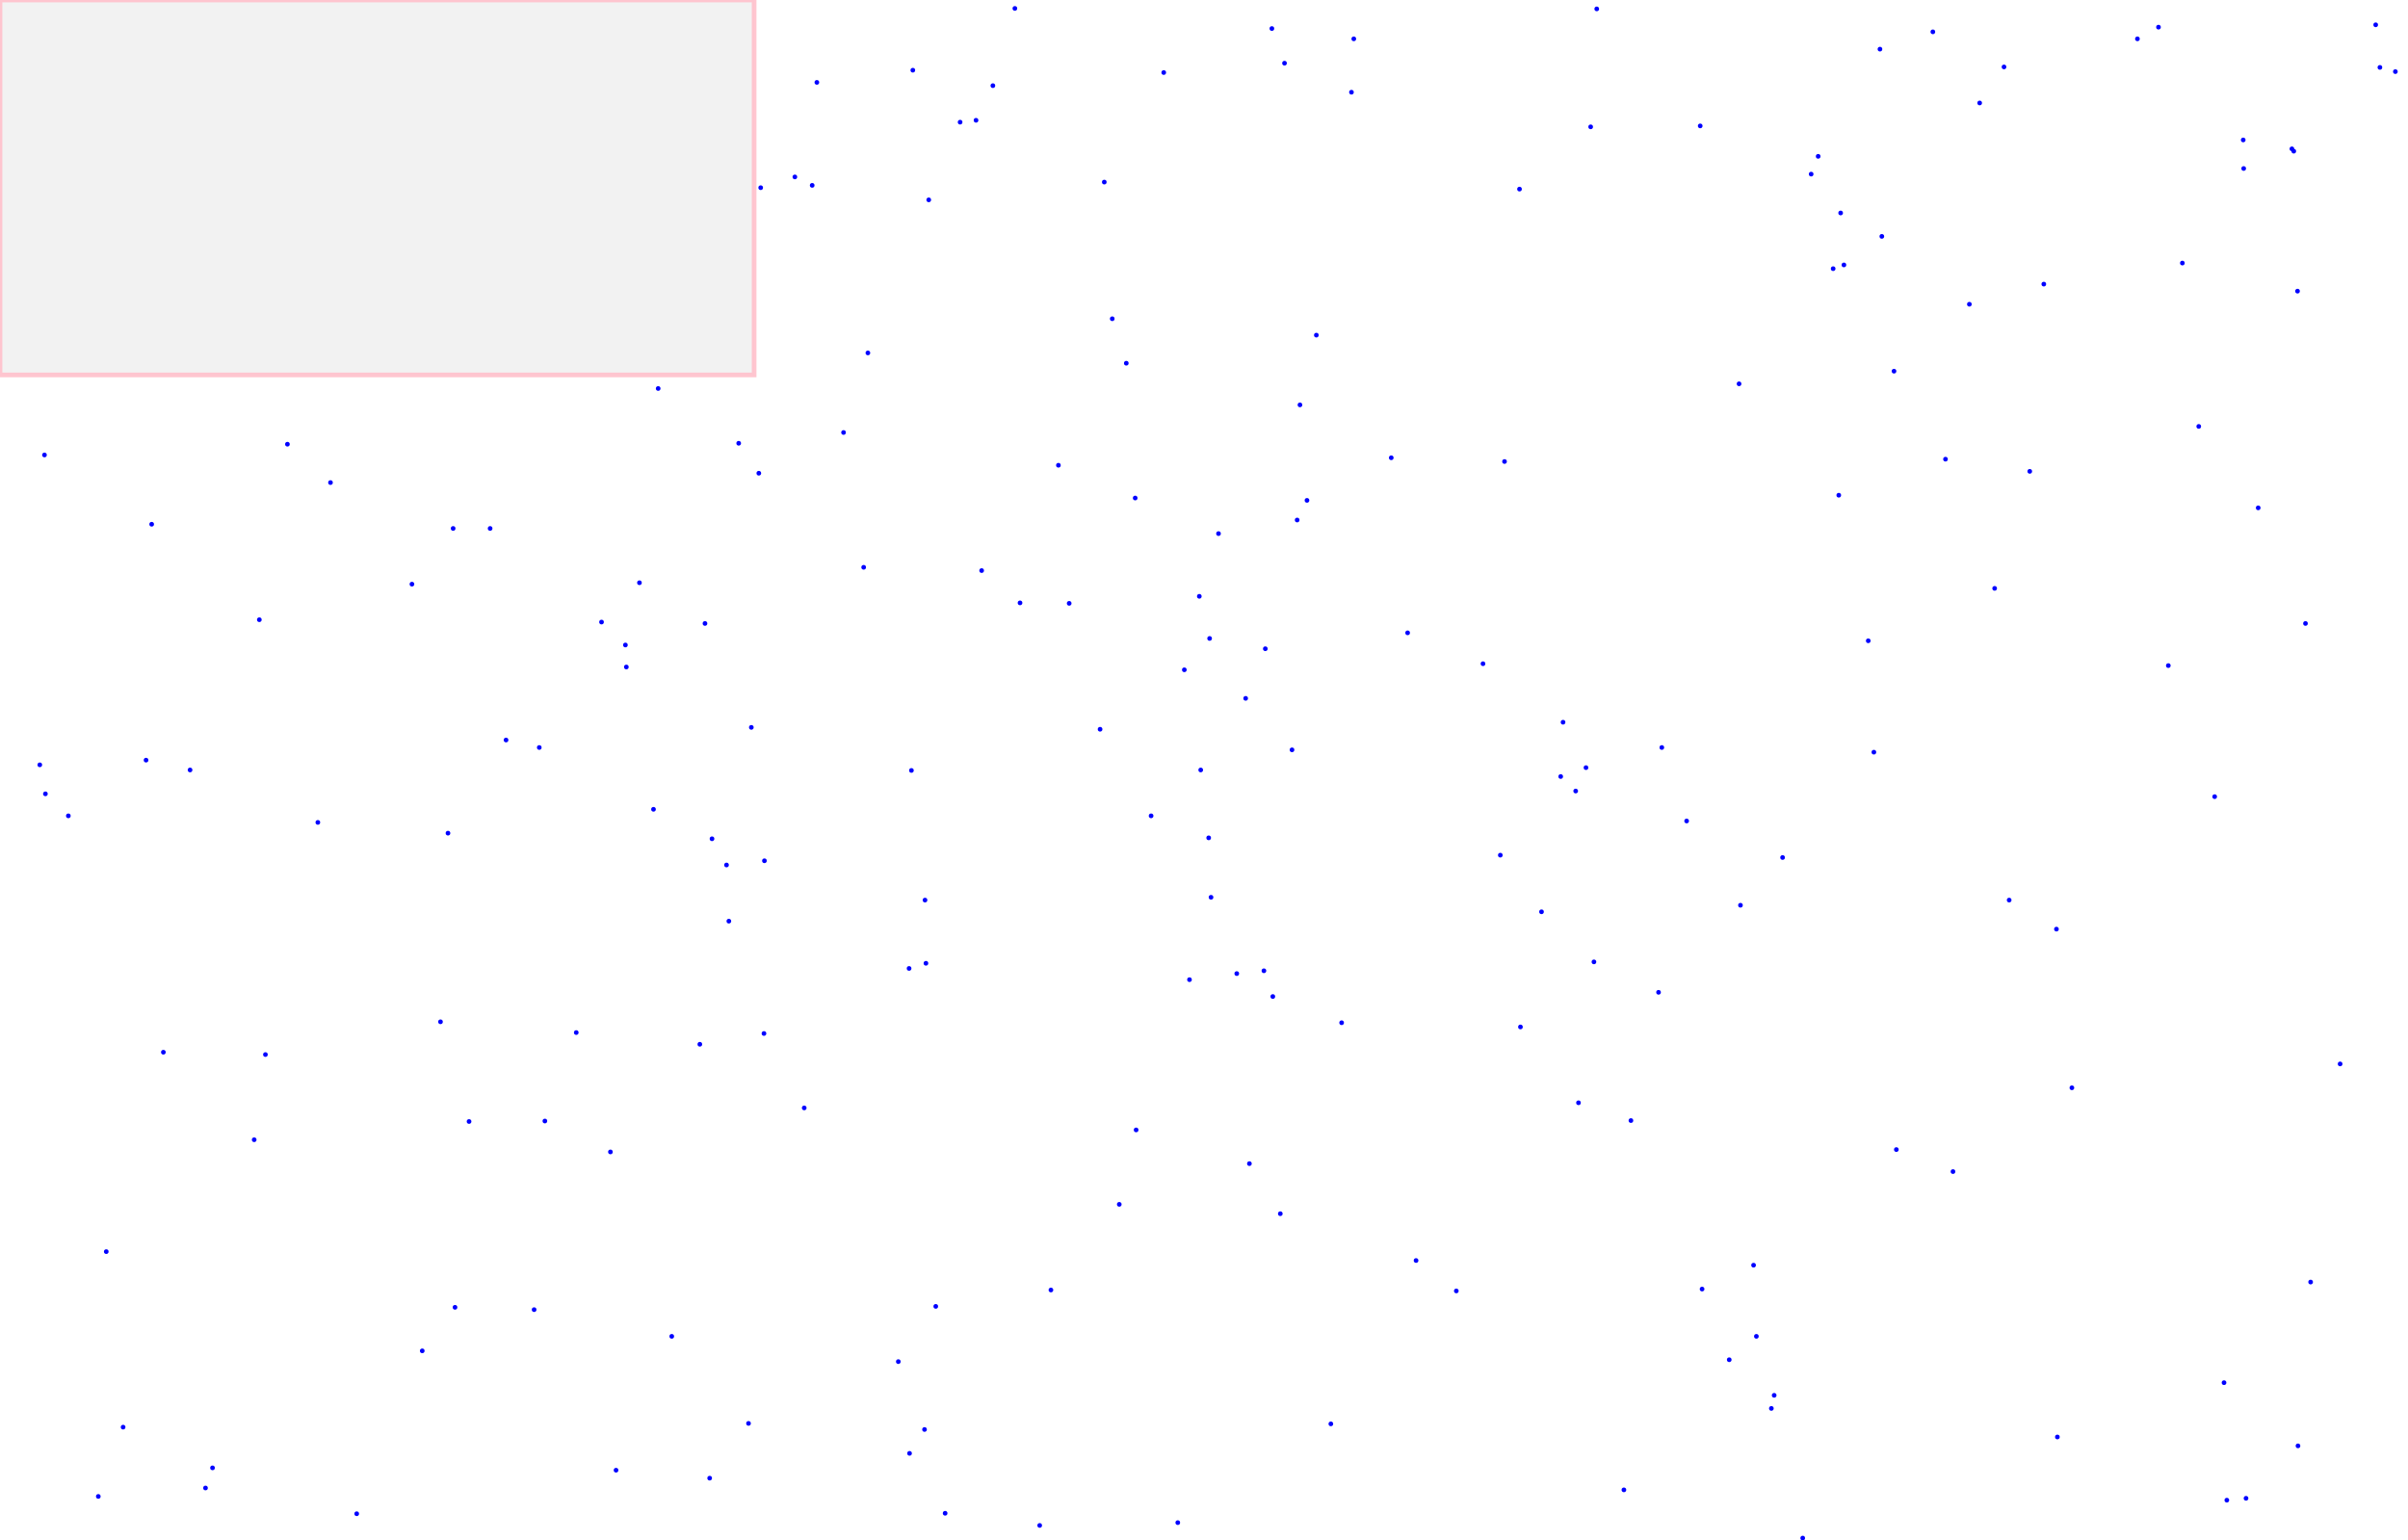 <svg viewBox="0 0 5144 3291" xmlns="http://www.w3.org/2000/svg">
<rect height="801" style="stroke:pink;stroke-width:10;fill:gray;fill-opacity:0.1;stroke-opacity:0.9" width="1611" x="0" y="0"/>
<circle cx="2603" cy="1140" r="5" style="fill:blue"/>
<circle cx="2887" cy="197" r="5" style="fill:blue"/>
<circle cx="1999" cy="2791" r="5" style="fill:blue"/>
<circle cx="4925" cy="1332" r="5" style="fill:blue"/>
<circle cx="3366" cy="1690" r="5" style="fill:blue"/>
<circle cx="2245" cy="2756" r="5" style="fill:blue"/>
<circle cx="4016" cy="105" r="5" style="fill:blue"/>
<circle cx="1605" cy="1554" r="5" style="fill:blue"/>
<circle cx="3168" cy="1418" r="5" style="fill:blue"/>
<circle cx="2892" cy="83" r="5" style="fill:blue"/>
<circle cx="2391" cy="2573" r="5" style="fill:blue"/>
<circle cx="941" cy="2183" r="5" style="fill:blue"/>
<circle cx="406" cy="1645" r="5" style="fill:blue"/>
<circle cx="3111" cy="2758" r="5" style="fill:blue"/>
<circle cx="2350" cy="1558" r="5" style="fill:blue"/>
<circle cx="2760" cy="1602" r="5" style="fill:blue"/>
<circle cx="762" cy="3234" r="5" style="fill:blue"/>
<circle cx="3784" cy="3009" r="5" style="fill:blue"/>
<circle cx="972" cy="2793" r="5" style="fill:blue"/>
<circle cx="614" cy="949" r="5" style="fill:blue"/>
<circle cx="1975" cy="3054" r="5" style="fill:blue"/>
<circle cx="2541" cy="2093" r="5" style="fill:blue"/>
<circle cx="2703" cy="1386" r="5" style="fill:blue"/>
<circle cx="454" cy="3136" r="5" style="fill:blue"/>
<circle cx="1943" cy="3105" r="5" style="fill:blue"/>
<circle cx="4129" cy="68" r="5" style="fill:blue"/>
<circle cx="227" cy="2674" r="5" style="fill:blue"/>
<circle cx="1081" cy="1581" r="5" style="fill:blue"/>
<circle cx="2261" cy="994" r="5" style="fill:blue"/>
<circle cx="3808" cy="1832" r="5" style="fill:blue"/>
<circle cx="3388" cy="1640" r="5" style="fill:blue"/>
<circle cx="3025" cy="2693" r="5" style="fill:blue"/>
<circle cx="4261" cy="1257" r="5" style="fill:blue"/>
<circle cx="3790" cy="2981" r="5" style="fill:blue"/>
<circle cx="3632" cy="269" r="5" style="fill:blue"/>
<circle cx="3550" cy="1597" r="5" style="fill:blue"/>
<circle cx="2700" cy="2074" r="5" style="fill:blue"/>
<circle cx="2085" cy="257" r="5" style="fill:blue"/>
<circle cx="5117" cy="153" r="5" style="fill:blue"/>
<circle cx="1506" cy="1332" r="5" style="fill:blue"/>
<circle cx="3007" cy="1352" r="5" style="fill:blue"/>
<circle cx="2587" cy="1917" r="5" style="fill:blue"/>
<circle cx="2097" cy="1219" r="5" style="fill:blue"/>
<circle cx="4900" cy="323" r="5" style="fill:blue"/>
<circle cx="3884" cy="334" r="5" style="fill:blue"/>
<circle cx="1152" cy="1597" r="5" style="fill:blue"/>
<circle cx="1854" cy="754" r="5" style="fill:blue"/>
<circle cx="95" cy="972" r="5" style="fill:blue"/>
<circle cx="2866" cy="2185" r="5" style="fill:blue"/>
<circle cx="1435" cy="2855" r="5" style="fill:blue"/>
<circle cx="4281" cy="143" r="5" style="fill:blue"/>
<circle cx="1984" cy="427" r="5" style="fill:blue"/>
<circle cx="2735" cy="2593" r="5" style="fill:blue"/>
<circle cx="4566" cy="83" r="5" style="fill:blue"/>
<circle cx="1578" cy="947" r="5" style="fill:blue"/>
<circle cx="349" cy="2248" r="5" style="fill:blue"/>
<circle cx="1316" cy="3141" r="5" style="fill:blue"/>
<circle cx="1698" cy="378" r="5" style="fill:blue"/>
<circle cx="1285" cy="1329" r="5" style="fill:blue"/>
<circle cx="4229" cy="220" r="5" style="fill:blue"/>
<circle cx="4731" cy="1702" r="5" style="fill:blue"/>
<circle cx="1976" cy="1923" r="5" style="fill:blue"/>
<circle cx="5084" cy="144" r="5" style="fill:blue"/>
<circle cx="2530" cy="1431" r="5" style="fill:blue"/>
<circle cx="1047" cy="1129" r="5" style="fill:blue"/>
<circle cx="4908" cy="622" r="5" style="fill:blue"/>
<circle cx="4909" cy="3089" r="5" style="fill:blue"/>
<circle cx="4751" cy="2954" r="5" style="fill:blue"/>
<circle cx="4824" cy="1085" r="5" style="fill:blue"/>
<circle cx="2427" cy="2414" r="5" style="fill:blue"/>
<circle cx="4896" cy="318" r="5" style="fill:blue"/>
<circle cx="4757" cy="3205" r="5" style="fill:blue"/>
<circle cx="3246" cy="404" r="5" style="fill:blue"/>
<circle cx="1406" cy="830" r="5" style="fill:blue"/>
<circle cx="880" cy="1248" r="5" style="fill:blue"/>
<circle cx="210" cy="3197" r="5" style="fill:blue"/>
<circle cx="4207" cy="650" r="5" style="fill:blue"/>
<circle cx="2582" cy="1790" r="5" style="fill:blue"/>
<circle cx="4292" cy="1923" r="5" style="fill:blue"/>
<circle cx="1336" cy="1378" r="5" style="fill:blue"/>
<circle cx="1621" cy="1011" r="5" style="fill:blue"/>
<circle cx="1396" cy="1729" r="5" style="fill:blue"/>
<circle cx="706" cy="1031" r="5" style="fill:blue"/>
<circle cx="1231" cy="2206" r="5" style="fill:blue"/>
<circle cx="554" cy="1324" r="5" style="fill:blue"/>
<circle cx="146" cy="1743" r="5" style="fill:blue"/>
<circle cx="2565" cy="1645" r="5" style="fill:blue"/>
<circle cx="2121" cy="183" r="5" style="fill:blue"/>
<circle cx="4051" cy="2456" r="5" style="fill:blue"/>
<circle cx="3405" cy="2055" r="5" style="fill:blue"/>
<circle cx="2584" cy="1364" r="5" style="fill:blue"/>
<circle cx="3746" cy="2703" r="5" style="fill:blue"/>
<circle cx="902" cy="2886" r="5" style="fill:blue"/>
<circle cx="3214" cy="986" r="5" style="fill:blue"/>
<circle cx="4336" cy="1007" r="5" style="fill:blue"/>
<circle cx="2284" cy="1289" r="5" style="fill:blue"/>
<circle cx="957" cy="1780" r="5" style="fill:blue"/>
<circle cx="3869" cy="372" r="5" style="fill:blue"/>
<circle cx="1947" cy="1646" r="5" style="fill:blue"/>
<circle cx="3398" cy="271" r="5" style="fill:blue"/>
<circle cx="1745" cy="176" r="5" style="fill:blue"/>
<circle cx="3932" cy="455" r="5" style="fill:blue"/>
<circle cx="4046" cy="793" r="5" style="fill:blue"/>
<circle cx="312" cy="1624" r="5" style="fill:blue"/>
<circle cx="2642" cy="2080" r="5" style="fill:blue"/>
<circle cx="3603" cy="1754" r="5" style="fill:blue"/>
<circle cx="543" cy="2435" r="5" style="fill:blue"/>
<circle cx="439" cy="3179" r="5" style="fill:blue"/>
<circle cx="1942" cy="2069" r="5" style="fill:blue"/>
<circle cx="85" cy="1634" r="5" style="fill:blue"/>
<circle cx="1950" cy="150" r="5" style="fill:blue"/>
<circle cx="1978" cy="2058" r="5" style="fill:blue"/>
<circle cx="2719" cy="2129" r="5" style="fill:blue"/>
<circle cx="2771" cy="1111" r="5" style="fill:blue"/>
<circle cx="3991" cy="1369" r="5" style="fill:blue"/>
<circle cx="1557" cy="1968" r="5" style="fill:blue"/>
<circle cx="3205" cy="1827" r="5" style="fill:blue"/>
<circle cx="1521" cy="1792" r="5" style="fill:blue"/>
<circle cx="3334" cy="1659" r="5" style="fill:blue"/>
<circle cx="3372" cy="2356" r="5" style="fill:blue"/>
<circle cx="2777" cy="865" r="5" style="fill:blue"/>
<circle cx="3939" cy="566" r="5" style="fill:blue"/>
<circle cx="1632" cy="2208" r="5" style="fill:blue"/>
<circle cx="3248" cy="2194" r="5" style="fill:blue"/>
<circle cx="2359" cy="389" r="5" style="fill:blue"/>
<circle cx="2516" cy="3253" r="5" style="fill:blue"/>
<circle cx="4366" cy="607" r="5" style="fill:blue"/>
<circle cx="3851" cy="3286" r="5" style="fill:blue"/>
<circle cx="3928" cy="1058" r="5" style="fill:blue"/>
<circle cx="3916" cy="574" r="5" style="fill:blue"/>
<circle cx="4662" cy="562" r="5" style="fill:blue"/>
<circle cx="97" cy="1696" r="5" style="fill:blue"/>
<circle cx="4632" cy="1422" r="5" style="fill:blue"/>
<circle cx="2717" cy="61" r="5" style="fill:blue"/>
<circle cx="3469" cy="3183" r="5" style="fill:blue"/>
<circle cx="3411" cy="19" r="5" style="fill:blue"/>
<circle cx="4426" cy="2324" r="5" style="fill:blue"/>
<circle cx="4792" cy="299" r="5" style="fill:blue"/>
<circle cx="2051" cy="261" r="5" style="fill:blue"/>
<circle cx="1338" cy="1425" r="5" style="fill:blue"/>
<circle cx="1919" cy="2909" r="5" style="fill:blue"/>
<circle cx="3694" cy="2905" r="5" style="fill:blue"/>
<circle cx="4697" cy="911" r="5" style="fill:blue"/>
<circle cx="3752" cy="2855" r="5" style="fill:blue"/>
<circle cx="1002" cy="2396" r="5" style="fill:blue"/>
<circle cx="3339" cy="1543" r="5" style="fill:blue"/>
<circle cx="2179" cy="1288" r="5" style="fill:blue"/>
<circle cx="1304" cy="2461" r="5" style="fill:blue"/>
<circle cx="2669" cy="2486" r="5" style="fill:blue"/>
<circle cx="4611" cy="58" r="5" style="fill:blue"/>
<circle cx="1625" cy="401" r="5" style="fill:blue"/>
<circle cx="3636" cy="2754" r="5" style="fill:blue"/>
<circle cx="4020" cy="505" r="5" style="fill:blue"/>
<circle cx="3715" cy="820" r="5" style="fill:blue"/>
<circle cx="1495" cy="2231" r="5" style="fill:blue"/>
<circle cx="1599" cy="3041" r="5" style="fill:blue"/>
<circle cx="4393" cy="1985" r="5" style="fill:blue"/>
<circle cx="679" cy="1757" r="5" style="fill:blue"/>
<circle cx="2406" cy="776" r="5" style="fill:blue"/>
<circle cx="3484" cy="2394" r="5" style="fill:blue"/>
<circle cx="2425" cy="1064" r="5" style="fill:blue"/>
<circle cx="4999" cy="2273" r="5" style="fill:blue"/>
<circle cx="4936" cy="2739" r="5" style="fill:blue"/>
<circle cx="2168" cy="18" r="5" style="fill:blue"/>
<circle cx="2562" cy="1274" r="5" style="fill:blue"/>
<circle cx="3543" cy="2120" r="5" style="fill:blue"/>
<circle cx="1516" cy="3158" r="5" style="fill:blue"/>
<circle cx="4156" cy="981" r="5" style="fill:blue"/>
<circle cx="3293" cy="1948" r="5" style="fill:blue"/>
<circle cx="1141" cy="2798" r="5" style="fill:blue"/>
<circle cx="2812" cy="716" r="5" style="fill:blue"/>
<circle cx="2972" cy="978" r="5" style="fill:blue"/>
<circle cx="1802" cy="924" r="5" style="fill:blue"/>
<circle cx="4793" cy="360" r="5" style="fill:blue"/>
<circle cx="3718" cy="1934" r="5" style="fill:blue"/>
<circle cx="567" cy="2253" r="5" style="fill:blue"/>
<circle cx="2376" cy="681" r="5" style="fill:blue"/>
<circle cx="1735" cy="396" r="5" style="fill:blue"/>
<circle cx="2661" cy="1492" r="5" style="fill:blue"/>
<circle cx="2221" cy="3259" r="5" style="fill:blue"/>
<circle cx="2843" cy="3042" r="5" style="fill:blue"/>
<circle cx="4395" cy="3070" r="5" style="fill:blue"/>
<circle cx="968" cy="1129" r="5" style="fill:blue"/>
<circle cx="5075" cy="53" r="5" style="fill:blue"/>
<circle cx="2792" cy="1069" r="5" style="fill:blue"/>
<circle cx="1718" cy="2367" r="5" style="fill:blue"/>
<circle cx="4172" cy="2503" r="5" style="fill:blue"/>
<circle cx="2486" cy="155" r="5" style="fill:blue"/>
<circle cx="4003" cy="1607" r="5" style="fill:blue"/>
<circle cx="2019" cy="3233" r="5" style="fill:blue"/>
<circle cx="1633" cy="1839" r="5" style="fill:blue"/>
<circle cx="1164" cy="2395" r="5" style="fill:blue"/>
<circle cx="2744" cy="135" r="5" style="fill:blue"/>
<circle cx="4798" cy="3201" r="5" style="fill:blue"/>
<circle cx="1552" cy="1848" r="5" style="fill:blue"/>
<circle cx="324" cy="1120" r="5" style="fill:blue"/>
<circle cx="1366" cy="1245" r="5" style="fill:blue"/>
<circle cx="2459" cy="1743" r="5" style="fill:blue"/>
<circle cx="263" cy="3049" r="5" style="fill:blue"/>
<circle cx="1845" cy="1212" r="5" style="fill:blue"/>
</svg>